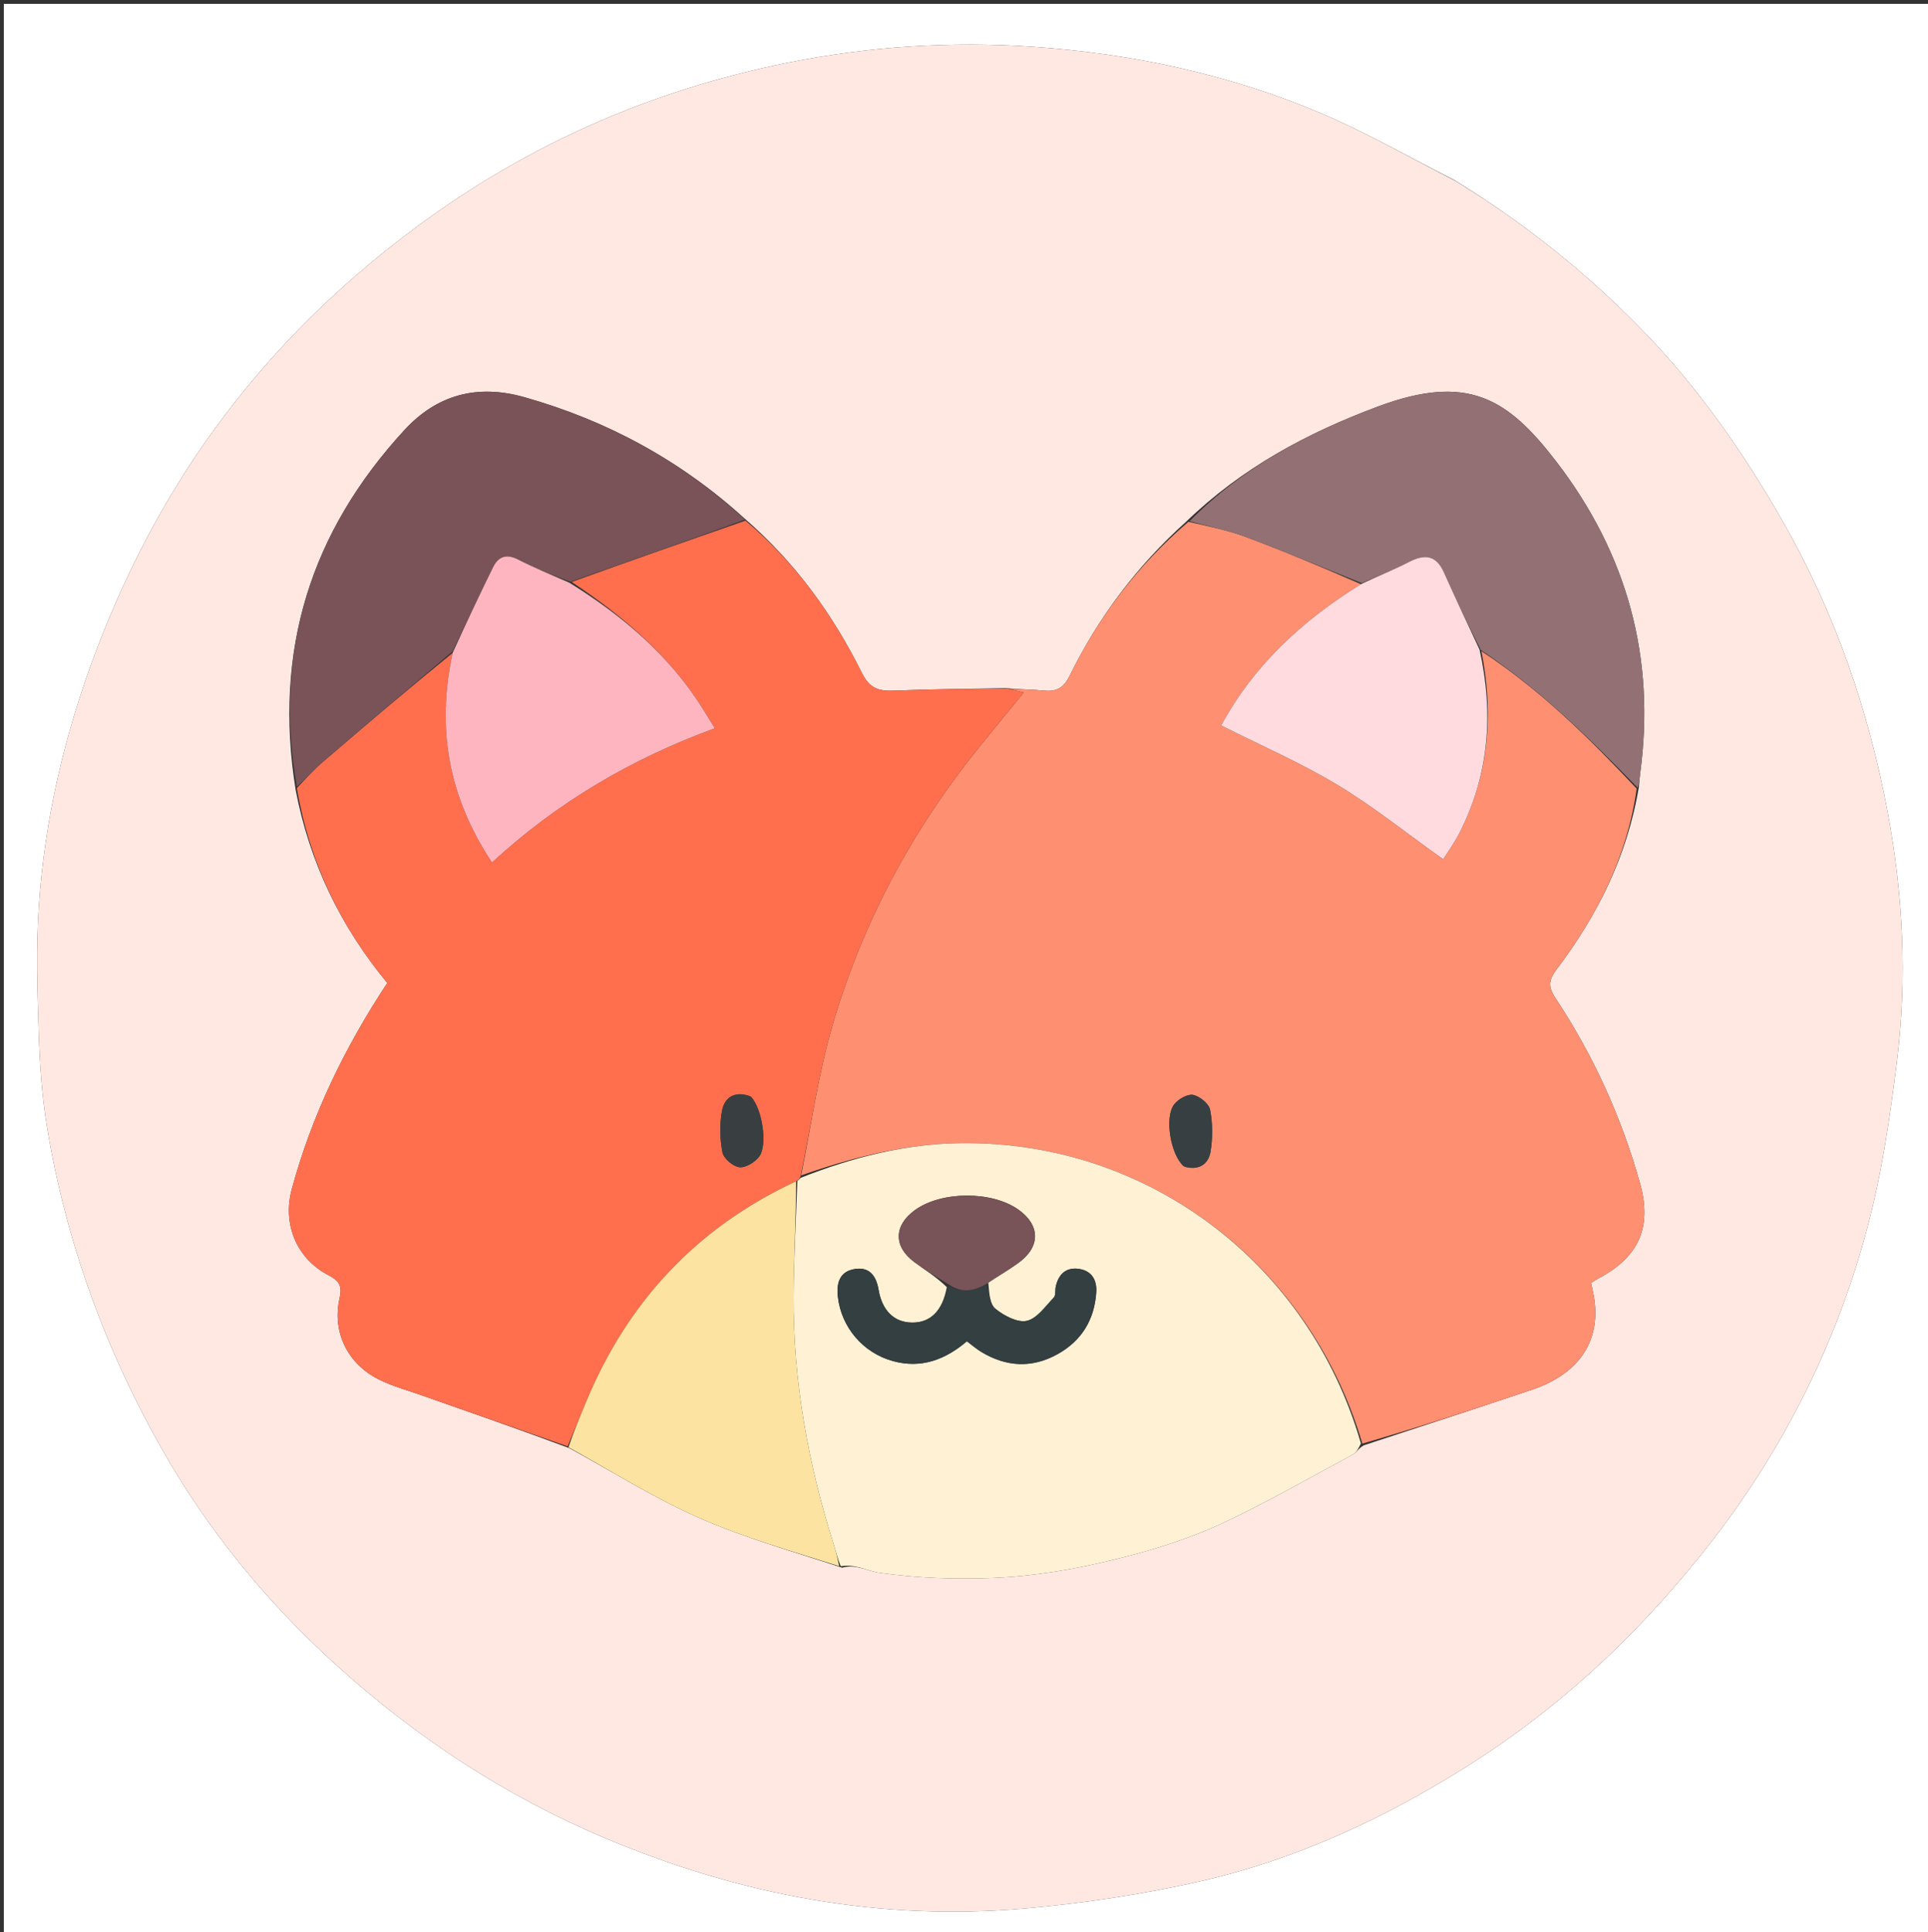 <svg version="1.1" id="Layer_1" xmlns="http://www.w3.org/2000/svg" xmlns:xlink="http://www.w3.org/1999/xlink" x="0px" y="0px"
	 width="100%" viewBox="0 0 503 504" enable-background="new 0 0 503 504" xml:space="preserve">
<rect x="0" y="0" width="503" height="504" fill="#333333" stroke="none"/>
<path fill="#FFFFFF" opacity="1" stroke="none" 
	d="
M296,505 
	C197.333,505 99.167,505 1,505 
	C1,337 1,169 1,1 
	C168.667,1 336.333,1 504,1 
	C504,169 504,337 504,505 
	C434.833,505 365.667,505 296,505 
M379.478,46.989 
	C367.758,41.069 356.325,34.47 344.256,29.375 
	C320.413,19.308 295.231,13.991 269.504,12.195 
	C248.105,10.701 226.67,12.115 205.579,16.34 
	C170.215,23.424 137.898,37.561 108.855,59.06 
	C91.159,72.159 75.349,87.122 61.642,104.445 
	C45.722,124.565 33.715,146.758 24.741,170.656 
	C16.78,191.861 11.662,213.795 10.13,236.399 
	C9.393,247.266 9.73,258.232 10.087,269.137 
	C10.357,277.396 10.899,285.717 12.238,293.859 
	C17.186,323.967 27.553,352.295 42.632,378.714 
	C54.432,399.389 69.407,417.664 87.115,433.805 
	C108.327,453.139 131.844,468.59 158.29,479.7 
	C193.282,494.4 229.649,501.22 267.527,497.865 
	C282.796,496.512 298.098,494.196 313.043,490.81 
	C338.184,485.115 361.341,474.315 383.133,460.545 
	C406.261,445.93 425.987,427.609 443.166,406.402 
	C463.959,380.734 478.783,351.925 487.233,320.101 
	C490.995,305.936 493.133,291.253 494.932,276.672 
	C497.587,255.145 496.518,233.589 492.556,212.249 
	C487.549,185.273 478.673,159.696 464.987,135.791 
	C454.711,117.842 442.932,101.006 428.533,86.2 
	C414.03,71.288 397.86,58.296 379.478,46.989 
z"/>
<path fill="#FFE8E2" opacity="1" stroke="none" 
	d="
M379.762,47.216 
	C397.86,58.296 414.03,71.288 428.533,86.2 
	C442.932,101.006 454.711,117.842 464.987,135.791 
	C478.673,159.696 487.549,185.273 492.556,212.249 
	C496.518,233.589 497.587,255.145 494.932,276.672 
	C493.133,291.253 490.995,305.936 487.233,320.101 
	C478.783,351.925 463.959,380.734 443.166,406.402 
	C425.987,427.609 406.261,445.93 383.133,460.545 
	C361.341,474.315 338.184,485.115 313.043,490.81 
	C298.098,494.196 282.796,496.512 267.527,497.865 
	C229.649,501.22 193.282,494.4 158.29,479.7 
	C131.844,468.59 108.327,453.139 87.115,433.805 
	C69.407,417.664 54.432,399.389 42.632,378.714 
	C27.553,352.295 17.186,323.967 12.238,293.859 
	C10.899,285.717 10.357,277.396 10.087,269.137 
	C9.73,258.232 9.393,247.266 10.13,236.399 
	C11.662,213.795 16.78,191.861 24.741,170.656 
	C33.715,146.758 45.722,124.565 61.642,104.445 
	C75.349,87.122 91.159,72.159 108.855,59.06 
	C137.898,37.561 170.215,23.424 205.579,16.34 
	C226.67,12.115 248.105,10.701 269.504,12.195 
	C295.231,13.991 320.413,19.308 344.256,29.375 
	C356.325,34.47 367.758,41.069 379.762,47.216 
M219.721,408.972 
	C223.261,407.94 226.35,409.865 229.559,410.317 
	C239.232,411.682 249.158,412.034 258.94,411.644 
	C269.833,411.209 280.528,409.363 291.286,406.71 
	C301.27,404.248 310.856,401.237 319.979,396.878 
	C331.224,391.505 342.079,385.315 353.055,379.391 
	C353.923,378.922 354.427,377.778 355.851,377.028 
	C370.475,372.204 385.124,367.458 399.713,362.533 
	C412.192,358.321 417.861,349.52 415.784,337.99 
	C415.587,336.896 415.323,335.814 415.081,334.685 
	C415.867,334.198 416.401,333.819 416.976,333.517 
	C427.475,328.011 431.095,320.219 427.864,308.697 
	C423.031,291.461 415.681,275.307 405.796,260.364 
	C403.999,257.647 403.851,255.872 406.023,252.995 
	C416.658,238.912 424.517,223.489 427.577,205.278 
	C427.681,204.128 427.742,202.971 427.897,201.827 
	C431.99,171.627 424.504,144.454 406.021,120.407 
	C393.404,103.991 382.992,97.268 359.461,106.06 
	C341.05,112.938 324.07,121.972 309.36,136.181 
	C296.65,147.609 286.548,161.036 279.033,176.355 
	C277.542,179.396 275.667,180.483 272.461,180.169 
	C269.402,179.87 266.314,179.867 262.267,179.516 
	C252.635,179.71 242.997,179.768 233.373,180.165 
	C229.416,180.327 226.958,179.774 224.868,175.568 
	C217.34,160.417 207.556,146.818 194.276,135.28 
	C177.628,120.136 158.401,109.708 136.757,103.601 
	C124.529,100.15 114.021,102.928 105.484,112.211 
	C81.139,138.683 71.257,169.64 77.137,206.1 
	C80.745,224.923 88.837,241.652 101.043,256.432 
	C89.911,273.321 81.296,291.037 76.101,310.334 
	C73.696,319.27 77.323,328.282 85.643,332.635 
	C88.448,334.103 89.342,335.348 88.587,338.709 
	C86.601,347.55 90.745,355.859 98.891,359.889 
	C102.43,361.64 106.315,362.704 110.064,364.019 
	C122.733,368.467 135.413,372.887 148.521,377.777 
	C159.709,383.883 170.561,390.747 182.178,395.882 
	C194.04,401.126 206.653,404.672 219.721,408.972 
z"/>
<path fill="#FF8F71" opacity="1" stroke="none" 
	d="
M263.238,179.733 
	C266.314,179.867 269.402,179.87 272.461,180.169 
	C275.667,180.483 277.542,179.396 279.033,176.355 
	C286.548,161.036 296.65,147.609 310.05,136.118 
	C315.514,137.37 320.417,138.338 325.033,140.071 
	C335.19,143.884 345.202,148.083 355.056,152.401 
	C339.623,161.947 327,173.702 318.593,189.244 
	C329.187,194.585 339.43,199.019 348.903,204.73 
	C358.354,210.429 367.034,217.407 376.517,224.155 
	C377.867,221.99 379.514,219.738 380.762,217.284 
	C388.463,202.138 389.743,186.229 386.5,169.877 
	C401.905,179.998 414.669,192.617 426.989,205.734 
	C424.517,223.489 416.658,238.912 406.023,252.995 
	C403.851,255.872 403.999,257.647 405.796,260.364 
	C415.681,275.307 423.031,291.461 427.864,308.697 
	C431.095,320.219 427.475,328.011 416.976,333.517 
	C416.401,333.819 415.867,334.198 415.081,334.685 
	C415.323,335.814 415.587,336.896 415.784,337.99 
	C417.861,349.52 412.192,358.321 399.713,362.533 
	C385.124,367.458 370.475,372.204 355.433,376.606 
	C341.469,329.326 299.168,297.641 250.681,298.219 
	C236.253,298.391 222.451,301.909 209.026,306.622 
	C211.678,293.258 213.513,280.103 217.187,267.483 
	C224.96,240.788 237.918,216.609 255.428,194.939 
	C259.213,190.256 263.041,185.608 267.085,180.655 
	C265.436,180.26 264.337,179.997 263.238,179.733 
M309.131,304.397 
	C312.761,305.401 315.28,303.738 315.822,300.402 
	C316.399,296.851 316.387,293.04 315.706,289.522 
	C315.397,287.926 313.011,285.984 311.28,285.639 
	C309.818,285.347 307.42,286.725 306.354,288.085 
	C303.779,291.369 305.293,301.126 309.131,304.397 
z"/>
<path fill="#FF6F4E" opacity="1" stroke="none" 
	d="
M262.753,179.625 
	C264.337,179.997 265.436,180.26 267.085,180.655 
	C263.041,185.608 259.213,190.256 255.428,194.939 
	C237.918,216.609 224.96,240.788 217.187,267.483 
	C213.513,280.103 211.678,293.258 208.882,306.813 
	C208.519,307.671 208.278,307.879 207.686,308.157 
	C181.762,320.241 163.833,339.508 152.995,365.503 
	C151.354,369.439 149.724,373.379 148.088,377.318 
	C135.413,372.887 122.733,368.467 110.064,364.019 
	C106.315,362.704 102.43,361.64 98.891,359.889 
	C90.745,355.859 86.601,347.55 88.587,338.709 
	C89.342,335.348 88.448,334.103 85.643,332.635 
	C77.323,328.282 73.696,319.27 76.101,310.334 
	C81.296,291.037 89.911,273.321 101.043,256.432 
	C88.837,241.652 80.745,224.923 77.452,205.599 
	C79.877,203.013 81.871,200.793 84.116,198.865 
	C95.408,189.165 106.765,179.541 118.089,170.323 
	C113.814,190.041 116.995,207.878 128.353,224.996 
	C145.503,209.211 164.745,197.952 186.483,189.983 
	C185.18,187.866 184.258,186.34 183.309,184.83 
	C174.621,170.999 162.566,160.705 149.146,151.826 
	C164.422,146.307 179.462,141.056 194.502,135.805 
	C207.556,146.818 217.34,160.417 224.868,175.568 
	C226.958,179.774 229.416,180.327 233.373,180.165 
	C242.997,179.768 252.635,179.71 262.753,179.625 
M195.645,285.952 
	C191.863,284.564 189.077,286.122 188.391,289.69 
	C187.713,293.214 187.794,297.063 188.473,300.589 
	C188.784,302.2 191.22,304.292 192.895,304.496 
	C194.532,304.695 196.994,303.183 198.089,301.686 
	C200.3,298.664 198.895,289.256 195.645,285.952 
z"/>
<path fill="#FEF1D4" opacity="1" stroke="none" 
	d="
M208.03,308.079 
	C208.278,307.879 208.519,307.671 208.897,307.264 
	C222.451,301.909 236.253,298.391 250.681,298.219 
	C299.168,297.641 341.469,329.326 355.058,376.566 
	C354.427,377.778 353.923,378.922 353.055,379.391 
	C342.079,385.315 331.224,391.505 319.979,396.878 
	C310.856,401.237 301.27,404.248 291.286,406.71 
	C280.528,409.363 269.833,411.209 258.94,411.644 
	C249.158,412.034 239.232,411.682 229.559,410.317 
	C226.35,409.865 223.261,407.94 219.336,408.579 
	C218.523,406.589 218.157,404.971 217.656,403.395 
	C210.876,382.1 206.895,360.333 207.034,337.937 
	C207.096,327.983 207.682,318.032 208.03,308.079 
M257.83,334.54 
	C260.484,332.836 263.233,331.262 265.774,329.402 
	C271.51,325.202 271.419,319.606 265.668,315.541 
	C258.71,310.624 245.572,310.696 238.684,315.689 
	C233.173,319.684 233.054,325.169 238.518,329.228 
	C241.304,331.298 244.285,333.105 247.018,335.783 
	C245.873,341.971 242.761,345.117 237.871,345.027 
	C233.304,344.944 230.152,341.98 229.205,336.425 
	C228.57,332.7 226.73,330.414 222.895,331.073 
	C219.031,331.737 218.187,334.738 218.592,338.3 
	C219.499,346.285 225.164,352.922 232.94,355.068 
	C240.384,357.123 246.648,354.672 252.257,349.907 
	C253.596,350.906 254.721,351.898 255.983,352.662 
	C262.481,356.595 269.184,356.993 275.873,353.285 
	C282.159,349.802 285.527,344.322 286.004,337.137 
	C286.22,333.87 284.787,331.508 281.476,331.02 
	C278.147,330.53 276.159,332.397 275.447,335.614 
	C275.232,336.586 275.483,337.921 274.917,338.507 
	C272.731,340.772 270.563,343.978 267.887,344.571 
	C265.45,345.111 261.943,343.241 259.71,341.44 
	C258.2,340.222 258.08,337.282 257.83,334.54 
z"/>
<path fill="#795358" opacity="1" stroke="none" 
	d="
M118.1,169.89 
	C106.765,179.541 95.408,189.165 84.116,198.865 
	C81.871,200.793 79.877,203.013 77.441,205.225 
	C71.257,169.64 81.139,138.683 105.484,112.211 
	C114.021,102.928 124.529,100.15 136.757,103.601 
	C158.401,109.708 177.628,120.136 194.389,135.542 
	C179.462,141.056 164.422,146.307 148.799,151.754 
	C143.84,149.968 139.392,148.128 135.114,145.953 
	C132.064,144.402 130.004,145.204 128.623,148.013 
	C125.053,155.275 121.6,162.594 118.1,169.89 
z"/>
<path fill="#937073" opacity="1" stroke="none" 
	d="
M355.274,152.125 
	C345.202,148.083 335.19,143.884 325.033,140.071 
	C320.417,138.338 315.514,137.37 310.356,135.976 
	C324.07,121.972 341.05,112.938 359.461,106.06 
	C382.992,97.268 393.404,103.991 406.021,120.407 
	C424.504,144.454 431.99,171.627 427.897,201.827 
	C427.742,202.971 427.681,204.128 427.283,205.506 
	C414.669,192.617 401.905,179.998 386.333,169.564 
	C382.78,162.544 379.673,155.955 376.693,149.309 
	C374.64,144.73 371.632,144.512 367.537,146.635 
	C363.567,148.692 359.371,150.312 355.274,152.125 
z"/>
<path fill="#FCE3A1" opacity="1" stroke="none" 
	d="
M207.686,308.157 
	C207.682,318.032 207.096,327.983 207.034,337.937 
	C206.895,360.333 210.876,382.1 217.656,403.395 
	C218.157,404.971 218.523,406.589 218.945,408.574 
	C206.653,404.672 194.04,401.126 182.178,395.882 
	C170.561,390.747 159.709,383.883 148.305,377.547 
	C149.724,373.379 151.354,369.439 152.995,365.503 
	C163.833,339.508 181.762,320.241 207.686,308.157 
z"/>
<path fill="#FFDBDF" opacity="1" stroke="none" 
	d="
M355.056,152.401 
	C359.371,150.312 363.567,148.692 367.537,146.635 
	C371.632,144.512 374.64,144.73 376.693,149.309 
	C379.673,155.955 382.78,162.544 386,169.47 
	C389.743,186.229 388.463,202.138 380.762,217.284 
	C379.514,219.738 377.867,221.99 376.517,224.155 
	C367.034,217.407 358.354,210.429 348.903,204.73 
	C339.43,199.019 329.187,194.585 318.593,189.244 
	C327,173.702 339.623,161.947 355.056,152.401 
z"/>
<path fill="#373F42" opacity="1" stroke="none" 
	d="
M308.779,304.246 
	C305.293,301.126 303.779,291.369 306.354,288.085 
	C307.42,286.725 309.818,285.347 311.28,285.639 
	C313.011,285.984 315.397,287.926 315.706,289.522 
	C316.387,293.04 316.399,296.851 315.822,300.402 
	C315.28,303.738 312.761,305.401 308.779,304.246 
z"/>
<path fill="#FFB5BF" opacity="1" stroke="none" 
	d="
M118.089,170.323 
	C121.6,162.594 125.053,155.275 128.623,148.013 
	C130.004,145.204 132.064,144.402 135.114,145.953 
	C139.392,148.128 143.84,149.968 148.562,152.022 
	C162.566,160.705 174.621,170.999 183.309,184.83 
	C184.258,186.34 185.18,187.866 186.483,189.983 
	C164.745,197.952 145.503,209.211 128.353,224.996 
	C116.995,207.878 113.814,190.041 118.089,170.323 
z"/>
<path fill="#393F40" opacity="1" stroke="none" 
	d="
M195.981,286.126 
	C198.895,289.256 200.3,298.664 198.089,301.686 
	C196.994,303.183 194.532,304.695 192.895,304.496 
	C191.22,304.292 188.784,302.2 188.473,300.589 
	C187.794,297.063 187.713,293.214 188.391,289.69 
	C189.077,286.122 191.863,284.564 195.981,286.126 
z"/>
<path fill="#343F42" opacity="1" stroke="none" 
	d="
M257.338,335.113 
	C258.08,337.282 258.2,340.222 259.71,341.44 
	C261.943,343.241 265.45,345.111 267.887,344.571 
	C270.563,343.978 272.731,340.772 274.917,338.507 
	C275.483,337.921 275.232,336.586 275.447,335.614 
	C276.159,332.397 278.147,330.53 281.476,331.02 
	C284.787,331.508 286.22,333.87 286.004,337.137 
	C285.527,344.322 282.159,349.802 275.873,353.285 
	C269.184,356.993 262.481,356.595 255.983,352.662 
	C254.721,351.898 253.596,350.906 252.257,349.907 
	C246.648,354.672 240.384,357.123 232.94,355.068 
	C225.164,352.922 219.499,346.285 218.592,338.3 
	C218.187,334.738 219.031,331.737 222.895,331.073 
	C226.73,330.414 228.57,332.7 229.205,336.425 
	C230.152,341.98 233.304,344.944 237.871,345.027 
	C242.761,345.117 245.873,341.971 247.449,335.45 
	C251.034,337.489 254.186,336.78 257.338,335.113 
z"/>
<path fill="#785358" opacity="1" stroke="none" 
	d="
M257.584,334.826 
	C254.186,336.78 251.034,337.489 247.529,335.075 
	C244.285,333.105 241.304,331.298 238.518,329.228 
	C233.054,325.169 233.173,319.684 238.684,315.689 
	C245.572,310.696 258.71,310.624 265.668,315.541 
	C271.419,319.606 271.51,325.202 265.774,329.402 
	C263.233,331.262 260.484,332.836 257.584,334.826 
z"/>
</svg>